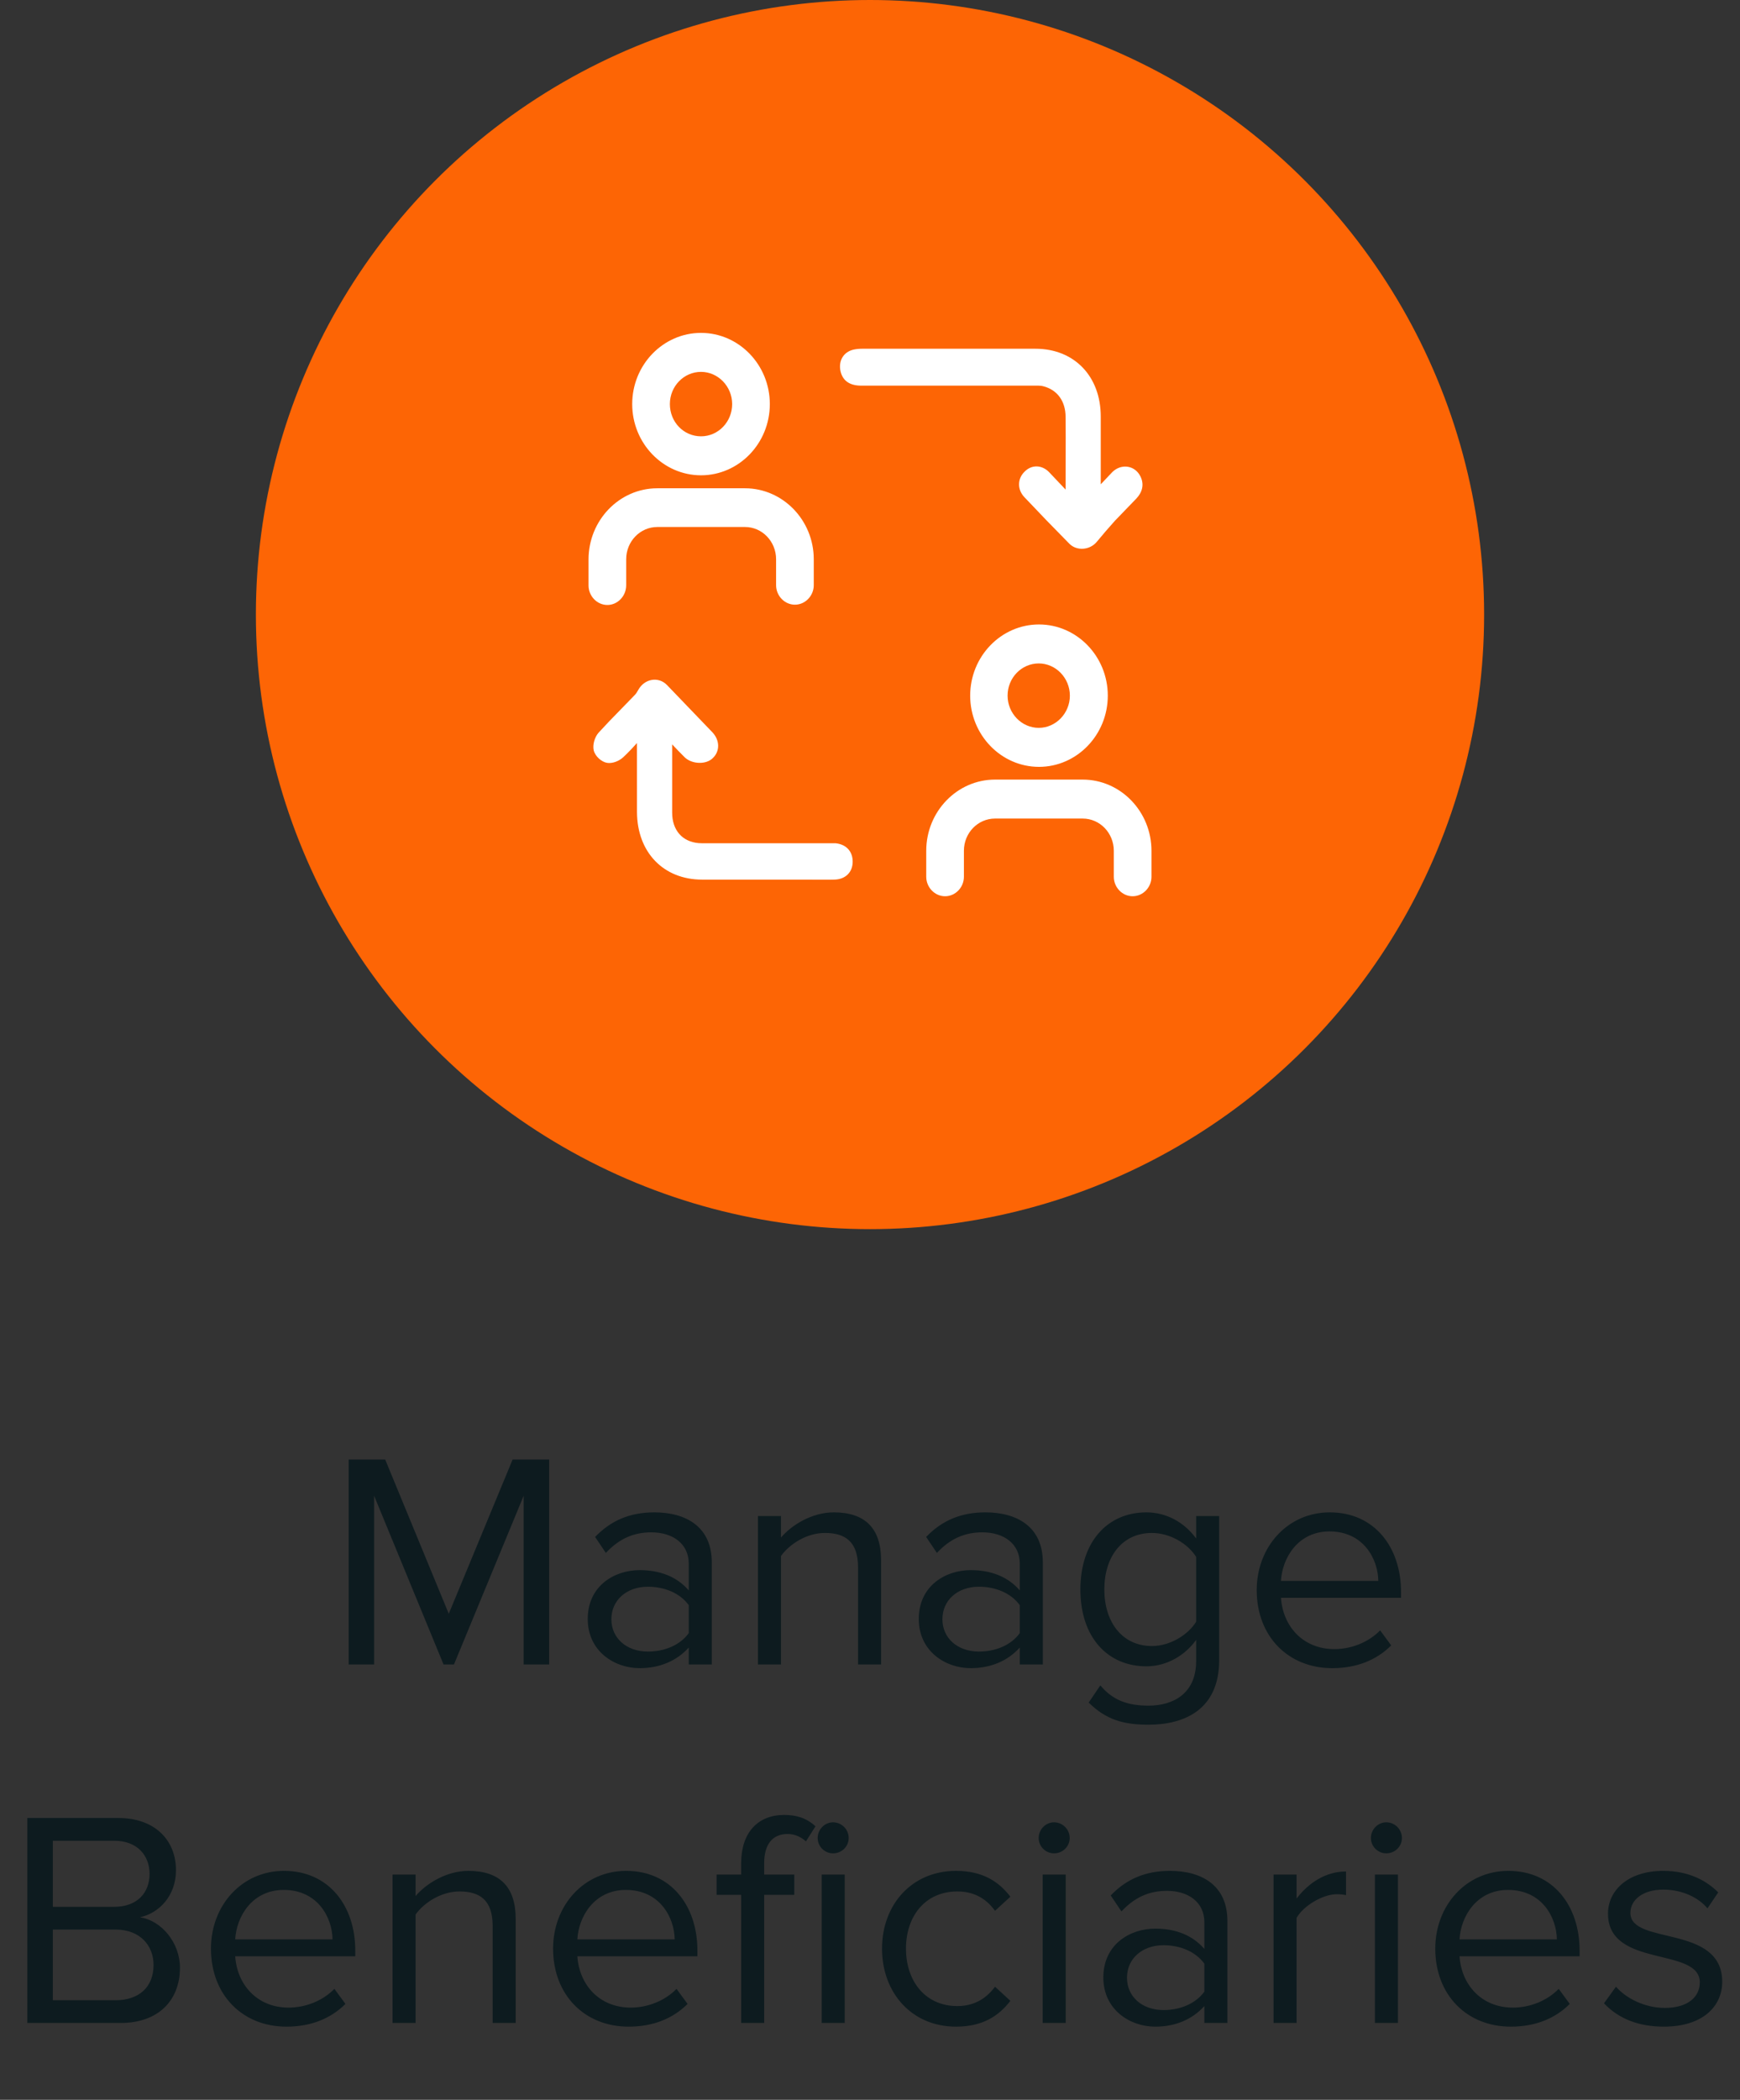 <svg width="68" height="82" viewBox="0 0 68 82" fill="none" xmlns="http://www.w3.org/2000/svg">
<rect x="0" y="0" width="68" height="82" fill="#333333" stroke="none"/>
<path d="M21.462 65H20.465V58.412L17.741 65H17.334L14.621 58.412V65H13.626V56.996H15.053L17.538 63.02L20.034 56.996H21.462V65ZM27.817 65H26.917V64.34C26.437 64.868 25.777 65.144 24.997 65.144C24.013 65.144 22.969 64.484 22.969 63.224C22.969 61.928 24.013 61.316 24.997 61.316C25.789 61.316 26.449 61.568 26.917 62.108V61.064C26.917 60.284 26.293 59.84 25.453 59.84C24.757 59.84 24.193 60.092 23.677 60.644L23.257 60.02C23.881 59.372 24.625 59.06 25.573 59.06C26.797 59.06 27.817 59.612 27.817 61.016V65ZM25.321 64.496C25.957 64.496 26.569 64.256 26.917 63.776V62.684C26.569 62.204 25.957 61.964 25.321 61.964C24.481 61.964 23.893 62.492 23.893 63.236C23.893 63.968 24.481 64.496 25.321 64.496ZM34.433 65H33.533V61.208C33.533 60.188 33.017 59.864 32.237 59.864C31.529 59.864 30.857 60.296 30.521 60.764V65H29.621V59.204H30.521V60.044C30.929 59.564 31.721 59.06 32.585 59.06C33.797 59.06 34.433 59.672 34.433 60.932V65ZM40.754 65H39.854V64.34C39.374 64.868 38.714 65.144 37.934 65.144C36.95 65.144 35.906 64.484 35.906 63.224C35.906 61.928 36.95 61.316 37.934 61.316C38.726 61.316 39.386 61.568 39.854 62.108V61.064C39.854 60.284 39.23 59.84 38.39 59.84C37.694 59.84 37.13 60.092 36.614 60.644L36.194 60.02C36.818 59.372 37.562 59.06 38.51 59.06C39.734 59.06 40.754 59.612 40.754 61.016V65ZM38.258 64.496C38.894 64.496 39.506 64.256 39.854 63.776V62.684C39.506 62.204 38.894 61.964 38.258 61.964C37.418 61.964 36.83 62.492 36.83 63.236C36.83 63.968 37.418 64.496 38.258 64.496ZM44.886 67.352C43.902 67.352 43.23 67.16 42.546 66.488L43.002 65.816C43.482 66.392 44.058 66.608 44.886 66.608C45.846 66.608 46.746 66.14 46.746 64.868V64.04C46.326 64.628 45.618 65.072 44.802 65.072C43.29 65.072 42.222 63.944 42.222 62.072C42.222 60.212 43.278 59.06 44.802 59.06C45.582 59.06 46.278 59.444 46.746 60.08V59.204H47.646V64.832C47.646 66.752 46.302 67.352 44.886 67.352ZM45.018 64.28C45.738 64.28 46.434 63.836 46.746 63.332V60.8C46.434 60.296 45.738 59.864 45.018 59.864C43.854 59.864 43.158 60.788 43.158 62.072C43.158 63.344 43.854 64.28 45.018 64.28ZM52.065 65.144C50.349 65.144 49.113 63.908 49.113 62.096C49.113 60.416 50.313 59.06 51.969 59.06C53.721 59.06 54.753 60.428 54.753 62.168V62.396H50.061C50.133 63.488 50.901 64.4 52.149 64.4C52.809 64.4 53.481 64.136 53.937 63.668L54.369 64.256C53.793 64.832 53.013 65.144 52.065 65.144ZM53.865 61.736C53.853 60.872 53.277 59.804 51.957 59.804C50.721 59.804 50.109 60.848 50.061 61.736H53.865ZM4.717 79H1.069V70.996H4.633C6.025 70.996 6.877 71.836 6.877 73.036C6.877 74.044 6.205 74.716 5.473 74.872C6.325 75.004 7.033 75.88 7.033 76.84C7.033 78.124 6.181 79 4.717 79ZM4.465 74.464C5.365 74.464 5.845 73.912 5.845 73.18C5.845 72.46 5.365 71.884 4.465 71.884H2.065V74.464H4.465ZM4.513 78.112C5.449 78.112 6.001 77.584 6.001 76.732C6.001 76 5.497 75.352 4.513 75.352H2.065V78.112H4.513ZM11.196 79.144C9.48 79.144 8.244 77.908 8.244 76.096C8.244 74.416 9.444 73.06 11.1 73.06C12.852 73.06 13.884 74.428 13.884 76.168V76.396H9.192C9.264 77.488 10.032 78.4 11.28 78.4C11.94 78.4 12.612 78.136 13.068 77.668L13.5 78.256C12.924 78.832 12.144 79.144 11.196 79.144ZM12.996 75.736C12.984 74.872 12.408 73.804 11.088 73.804C9.852 73.804 9.24 74.848 9.192 75.736H12.996ZM20.153 79H19.253V75.208C19.253 74.188 18.737 73.864 17.957 73.864C17.249 73.864 16.577 74.296 16.241 74.764V79H15.341V73.204H16.241V74.044C16.649 73.564 17.441 73.06 18.305 73.06C19.517 73.06 20.153 73.672 20.153 74.932V79ZM24.567 79.144C22.851 79.144 21.615 77.908 21.615 76.096C21.615 74.416 22.815 73.06 24.471 73.06C26.223 73.06 27.255 74.428 27.255 76.168V76.396H22.563C22.635 77.488 23.403 78.4 24.651 78.4C25.311 78.4 25.983 78.136 26.439 77.668L26.871 78.256C26.295 78.832 25.515 79.144 24.567 79.144ZM26.367 75.736C26.355 74.872 25.779 73.804 24.459 73.804C23.223 73.804 22.611 74.848 22.563 75.736H26.367ZM29.864 79H28.965V73.996H28.005V73.204H28.965V72.76C28.965 71.572 29.613 70.876 30.645 70.876C31.101 70.876 31.509 70.984 31.869 71.32L31.497 71.908C31.305 71.74 31.076 71.62 30.776 71.62C30.189 71.62 29.864 72.028 29.864 72.76V73.204H31.041V73.996H29.864V79ZM32.555 72.376C32.231 72.376 31.955 72.112 31.955 71.776C31.955 71.44 32.231 71.164 32.555 71.164C32.891 71.164 33.167 71.44 33.167 71.776C33.167 72.112 32.891 72.376 32.555 72.376ZM33.011 79H32.111V73.204H33.011V79ZM37.362 79.144C35.634 79.144 34.47 77.824 34.47 76.096C34.47 74.38 35.634 73.06 37.362 73.06C38.418 73.06 39.042 73.492 39.486 74.068L38.886 74.62C38.502 74.092 38.01 73.864 37.41 73.864C36.174 73.864 35.406 74.812 35.406 76.096C35.406 77.38 36.174 78.34 37.41 78.34C38.01 78.34 38.502 78.1 38.886 77.584L39.486 78.136C39.042 78.712 38.418 79.144 37.362 79.144ZM41.192 72.376C40.868 72.376 40.592 72.112 40.592 71.776C40.592 71.44 40.868 71.164 41.192 71.164C41.528 71.164 41.804 71.44 41.804 71.776C41.804 72.112 41.528 72.376 41.192 72.376ZM41.648 79H40.748V73.204H41.648V79ZM47.967 79H47.067V78.34C46.587 78.868 45.927 79.144 45.147 79.144C44.163 79.144 43.119 78.484 43.119 77.224C43.119 75.928 44.163 75.316 45.147 75.316C45.939 75.316 46.599 75.568 47.067 76.108V75.064C47.067 74.284 46.443 73.84 45.603 73.84C44.907 73.84 44.343 74.092 43.827 74.644L43.407 74.02C44.031 73.372 44.775 73.06 45.723 73.06C46.947 73.06 47.967 73.612 47.967 75.016V79ZM45.471 78.496C46.107 78.496 46.719 78.256 47.067 77.776V76.684C46.719 76.204 46.107 75.964 45.471 75.964C44.631 75.964 44.043 76.492 44.043 77.236C44.043 77.968 44.631 78.496 45.471 78.496ZM50.671 79H49.771V73.204H50.671V74.14C51.139 73.528 51.811 73.084 52.603 73.084V74.008C52.495 73.984 52.387 73.972 52.243 73.972C51.691 73.972 50.935 74.428 50.671 74.896V79ZM54.176 72.376C53.852 72.376 53.576 72.112 53.576 71.776C53.576 71.44 53.852 71.164 54.176 71.164C54.512 71.164 54.788 71.44 54.788 71.776C54.788 72.112 54.512 72.376 54.176 72.376ZM54.632 79H53.732V73.204H54.632V79ZM59.043 79.144C57.327 79.144 56.091 77.908 56.091 76.096C56.091 74.416 57.291 73.06 58.947 73.06C60.699 73.06 61.731 74.428 61.731 76.168V76.396H57.039C57.111 77.488 57.879 78.4 59.127 78.4C59.787 78.4 60.459 78.136 60.915 77.668L61.347 78.256C60.771 78.832 59.991 79.144 59.043 79.144ZM60.843 75.736C60.831 74.872 60.255 73.804 58.935 73.804C57.699 73.804 57.087 74.848 57.039 75.736H60.843ZM65.025 79.144C64.077 79.144 63.273 78.856 62.685 78.232L63.153 77.584C63.537 78.028 64.269 78.412 65.061 78.412C65.949 78.412 66.429 77.992 66.429 77.416C66.429 76.012 62.841 76.876 62.841 74.728C62.841 73.828 63.621 73.06 65.001 73.06C65.985 73.06 66.681 73.432 67.149 73.9L66.729 74.524C66.381 74.104 65.745 73.792 65.001 73.792C64.209 73.792 63.717 74.188 63.717 74.704C63.717 75.976 67.305 75.136 67.305 77.392C67.305 78.364 66.525 79.144 65.025 79.144Z" fill="#0D1B1F"/>
<circle cx="34" cy="24" r="24" fill="#FD6505"/>
<path fill-rule="evenodd" clip-rule="evenodd" d="M27.396 18.561C28.878 18.561 30.085 17.313 30.085 15.78C30.085 14.248 28.878 13 27.396 13C25.914 13 24.707 14.248 24.707 15.78C24.707 17.313 25.914 18.561 27.396 18.561ZM26.179 15.78C26.179 15.08 26.729 14.522 27.396 14.522C28.063 14.522 28.613 15.09 28.613 15.78C28.613 16.471 28.073 17.039 27.396 17.039C26.719 17.039 26.179 16.481 26.179 15.78ZM25.689 19.068H29.113C30.595 19.068 31.802 20.316 31.802 21.839V22.853C31.802 23.269 31.468 23.614 31.066 23.614C30.664 23.614 30.33 23.269 30.33 22.853V21.839C30.33 21.148 29.79 20.58 29.113 20.58H25.689C25.021 20.58 24.472 21.138 24.472 21.839V22.853C24.472 23.279 24.138 23.625 23.736 23.625C23.334 23.625 23 23.279 23 22.863V21.849C23 20.316 24.207 19.068 25.689 19.068ZM42.311 30.444H38.887C37.405 30.444 36.198 31.692 36.198 33.224V34.239C36.198 34.655 36.532 35 36.934 35C37.336 35 37.67 34.655 37.67 34.239V33.224C37.67 32.524 38.219 31.966 38.887 31.966H42.311C42.988 31.966 43.528 32.534 43.528 33.224V34.239C43.528 34.655 43.862 35 44.264 35C44.666 35 45 34.655 45 34.239V33.224C45 31.692 43.793 30.444 42.311 30.444ZM40.604 29.947C42.086 29.947 43.293 28.698 43.293 27.166C43.293 25.634 42.086 24.386 40.604 24.386C39.122 24.386 37.915 25.634 37.915 27.166C37.915 28.698 39.122 29.947 40.604 29.947ZM39.377 27.166C39.377 26.466 39.927 25.908 40.594 25.908C41.261 25.908 41.811 26.476 41.811 27.166C41.811 27.856 41.261 28.424 40.594 28.424C39.927 28.424 39.377 27.856 39.377 27.166ZM40.467 13.619H33.686C33.569 13.619 33.454 13.631 33.348 13.655C32.959 13.748 32.759 14.097 32.848 14.498C32.937 14.88 33.218 15.06 33.657 15.06L40.581 15.06L40.687 15.066C40.716 15.07 40.74 15.075 40.765 15.082C41.317 15.22 41.644 15.662 41.644 16.288L41.648 17.069L41.644 19.119L41.015 18.455C40.731 18.147 40.318 18.133 40.038 18.422C39.763 18.691 39.749 19.106 40.024 19.405L40.902 20.325L41.786 21.228C42.079 21.531 42.597 21.482 42.861 21.161C43.098 20.875 43.331 20.604 43.571 20.337L44.398 19.481C44.642 19.229 44.724 18.924 44.572 18.61L44.521 18.521C44.282 18.159 43.792 18.115 43.466 18.439L43.018 18.913V16.267C43.018 14.695 41.984 13.619 40.467 13.619ZM24.809 27.139C24.853 27.093 24.899 27.026 24.946 26.939C25.184 26.508 25.728 26.402 26.068 26.753L27.834 28.59C28.13 28.896 28.144 29.325 27.864 29.598C27.6 29.871 27.037 29.847 26.755 29.571L26.515 29.328L26.268 29.069V31.733C26.268 32.42 26.664 32.871 27.304 32.925L27.435 32.93L32.661 32.931C33.068 32.975 33.323 33.243 33.323 33.65C33.323 34.06 33.043 34.336 32.62 34.35C32.565 34.351 32.51 34.352 32.454 34.353L27.445 34.351C25.931 34.351 24.905 33.289 24.894 31.722L24.893 29.017L24.665 29.264L24.51 29.423L24.362 29.566C24.197 29.721 23.94 29.823 23.728 29.791C23.505 29.756 23.258 29.531 23.203 29.303C23.154 29.087 23.237 28.79 23.39 28.616L23.797 28.18L24.809 27.139Z" fill="white"/>
</svg>

